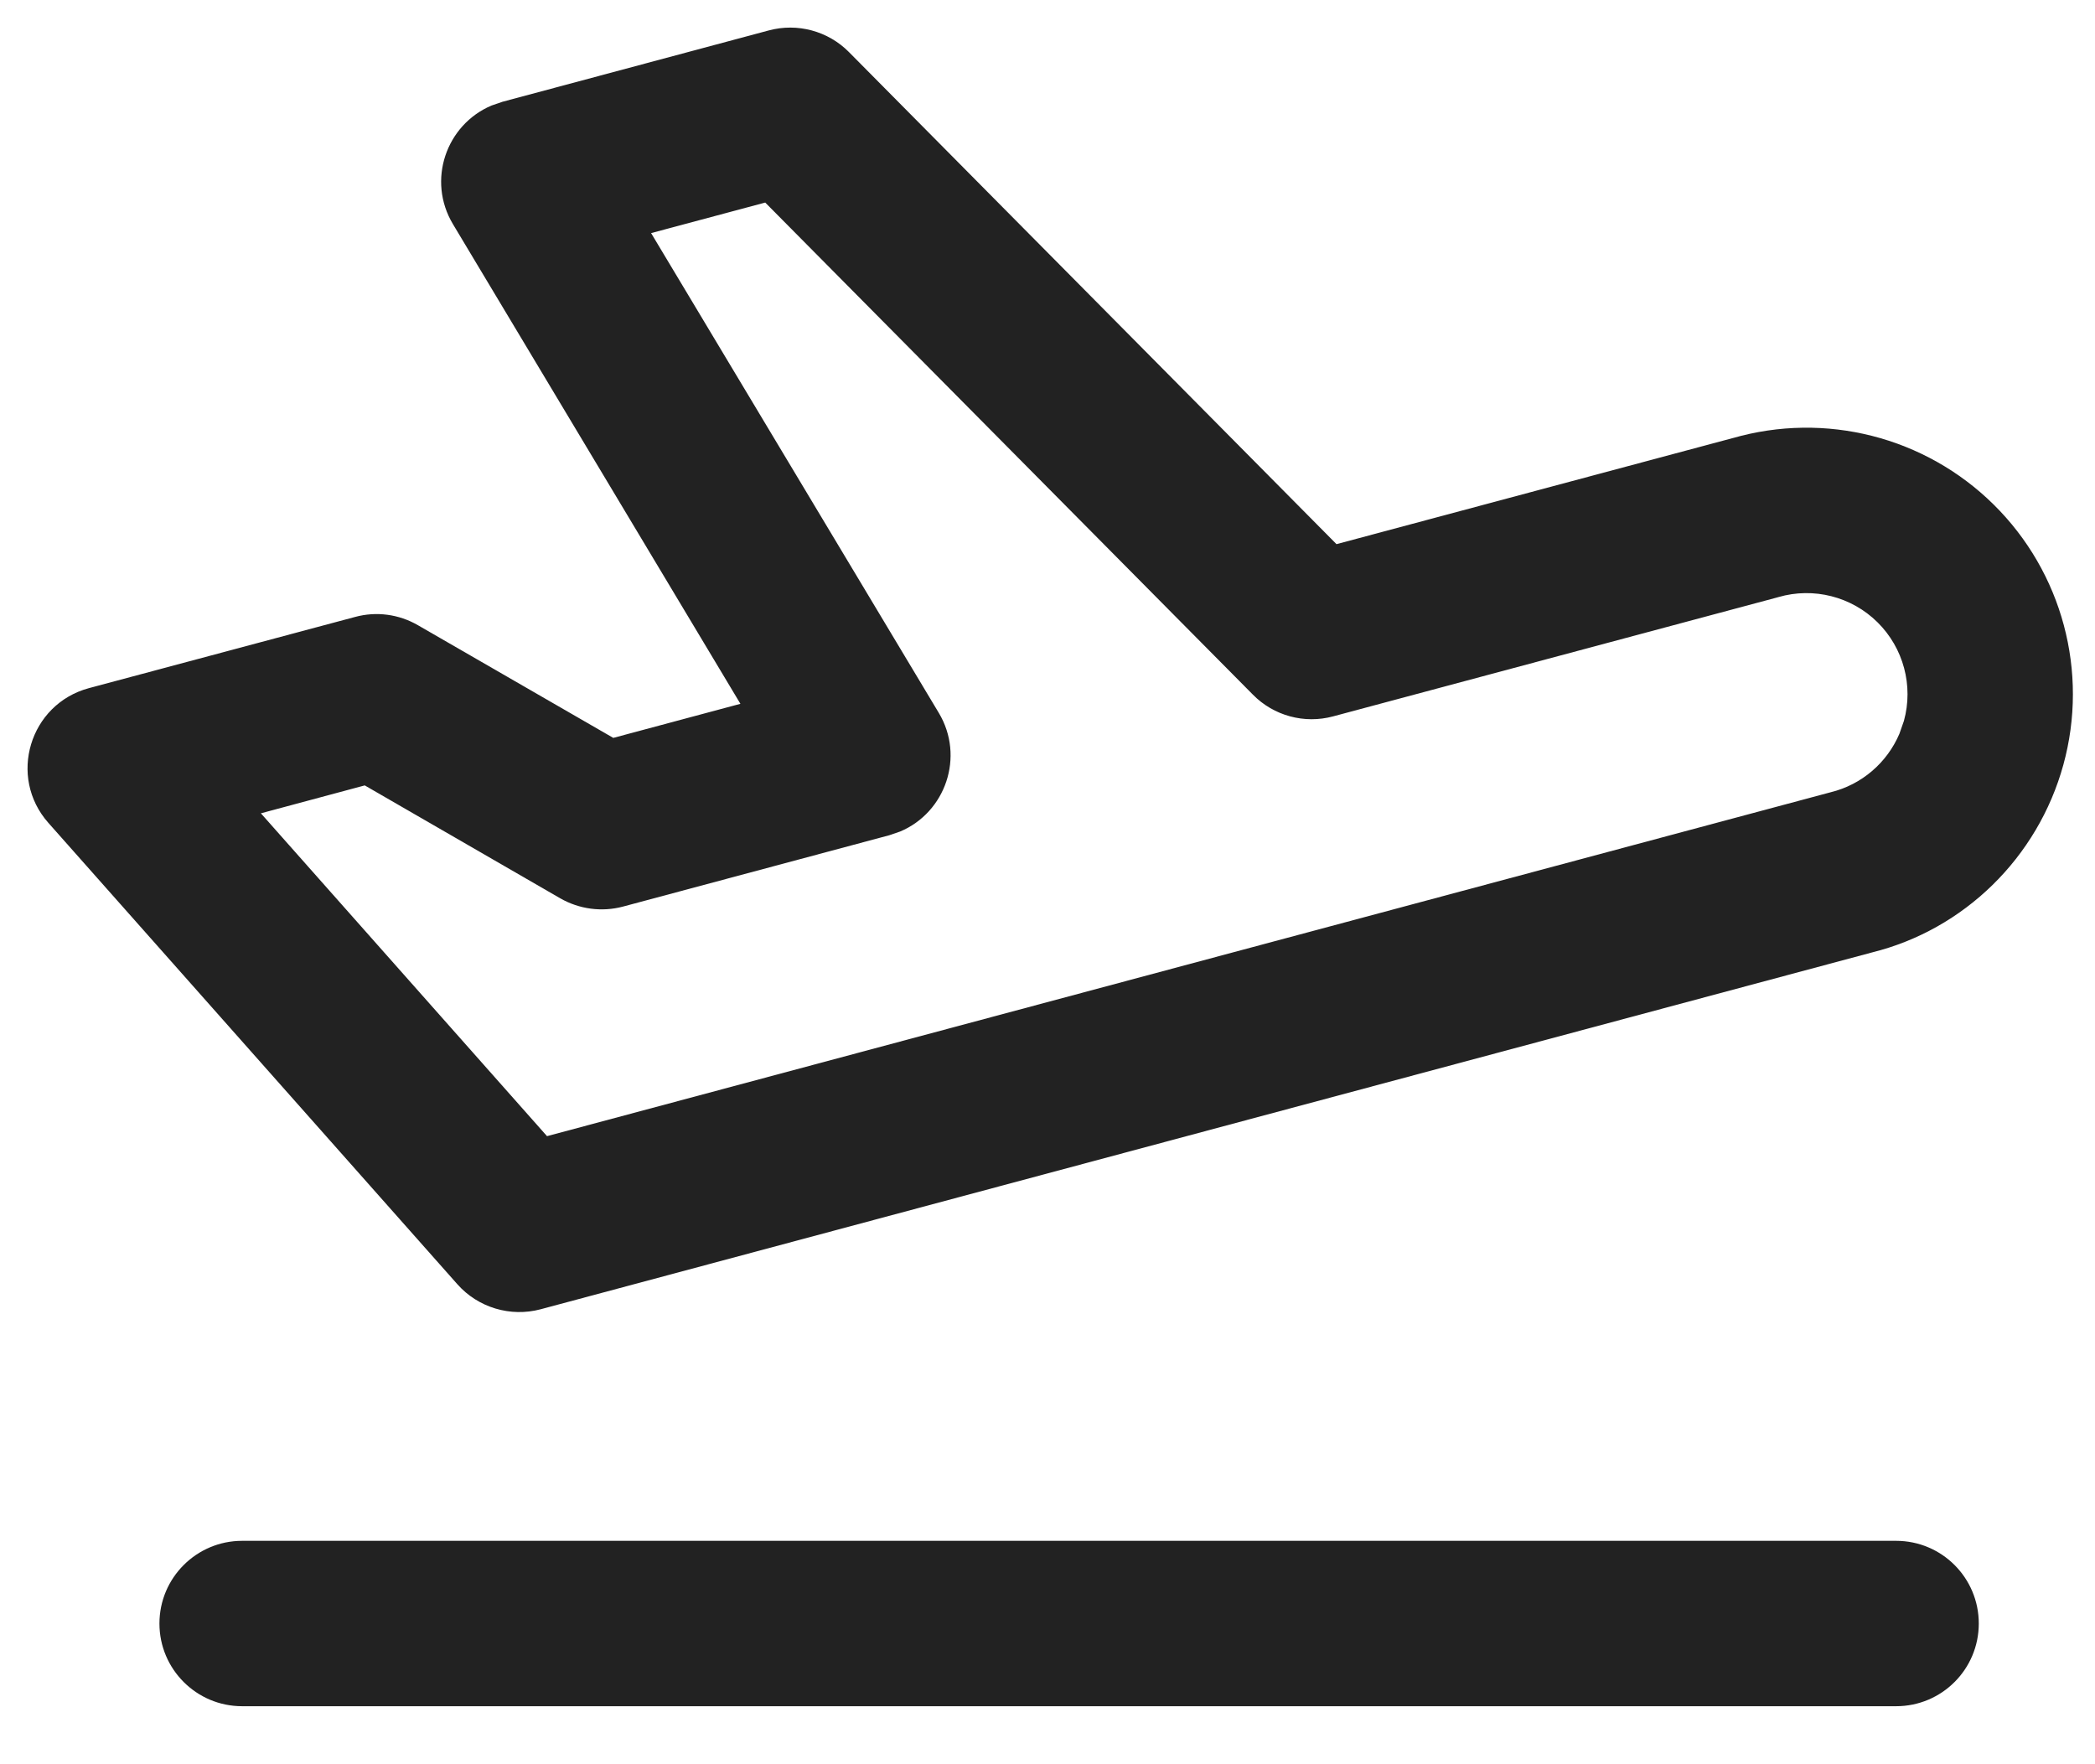 <?xml version="1.0" encoding="UTF-8"?>
<svg width="19px" height="16px" viewBox="0 0 19 16" version="1.1" xmlns="http://www.w3.org/2000/svg" xmlns:xlink="http://www.w3.org/1999/xlink">
    <title>Icon_Departure</title>
    <g id="mWeb" stroke="none" stroke-width="1" fill="none" fill-rule="evenodd">
        <g id="Porter-Service---Icon-Library" transform="translate(-109, -97)" fill="#222222" fill-rule="nonzero">
            <g id="Icon_Departure" transform="translate(109.25, 97.25)">
                <path d="M16.946,13.724 C17.361,13.724 17.696,14.06 17.696,14.474 C17.696,14.888 17.361,15.224 16.946,15.224 L1.946,15.224 C1.532,15.224 1.196,14.888 1.196,14.474 C1.196,14.06 1.532,13.724 1.946,13.724 L16.946,13.724 Z M6.722,0.026 C6.982,-0.044 7.26,0.031 7.449,0.222 L11.871,4.685 L15.476,3.72 L15.462,3.724 C16.303,3.481 17.208,3.711 17.831,4.326 C18.453,4.94 18.695,5.843 18.463,6.686 C18.231,7.529 17.562,8.181 16.727,8.388 L4.653,11.624 C4.379,11.697 4.086,11.609 3.898,11.397 L0.189,7.213 C-0.181,6.796 0.018,6.136 0.556,5.991 L2.971,5.345 C3.163,5.293 3.367,5.32 3.54,5.42 L5.312,6.442 L6.465,6.133 L3.858,1.783 C3.62,1.386 3.796,0.881 4.208,0.707 L4.307,0.673 L6.722,0.026 Z M6.69,1.587 L5.655,1.864 L8.264,6.215 C8.502,6.612 8.325,7.118 7.914,7.291 L7.815,7.325 L5.4,7.972 C5.208,8.023 5.004,7.996 4.831,7.897 L3.058,6.873 L2.116,7.126 L4.711,10.054 L16.353,6.935 C16.635,6.866 16.864,6.667 16.976,6.405 L17.017,6.288 C17.105,5.969 17.013,5.626 16.777,5.393 C16.541,5.16 16.197,5.073 15.879,5.165 L15.865,5.169 L11.84,6.247 C11.58,6.317 11.302,6.242 11.113,6.05 L6.69,1.587 Z" id="Shape"></path>
            </g>
        </g>
    </g>
</svg>